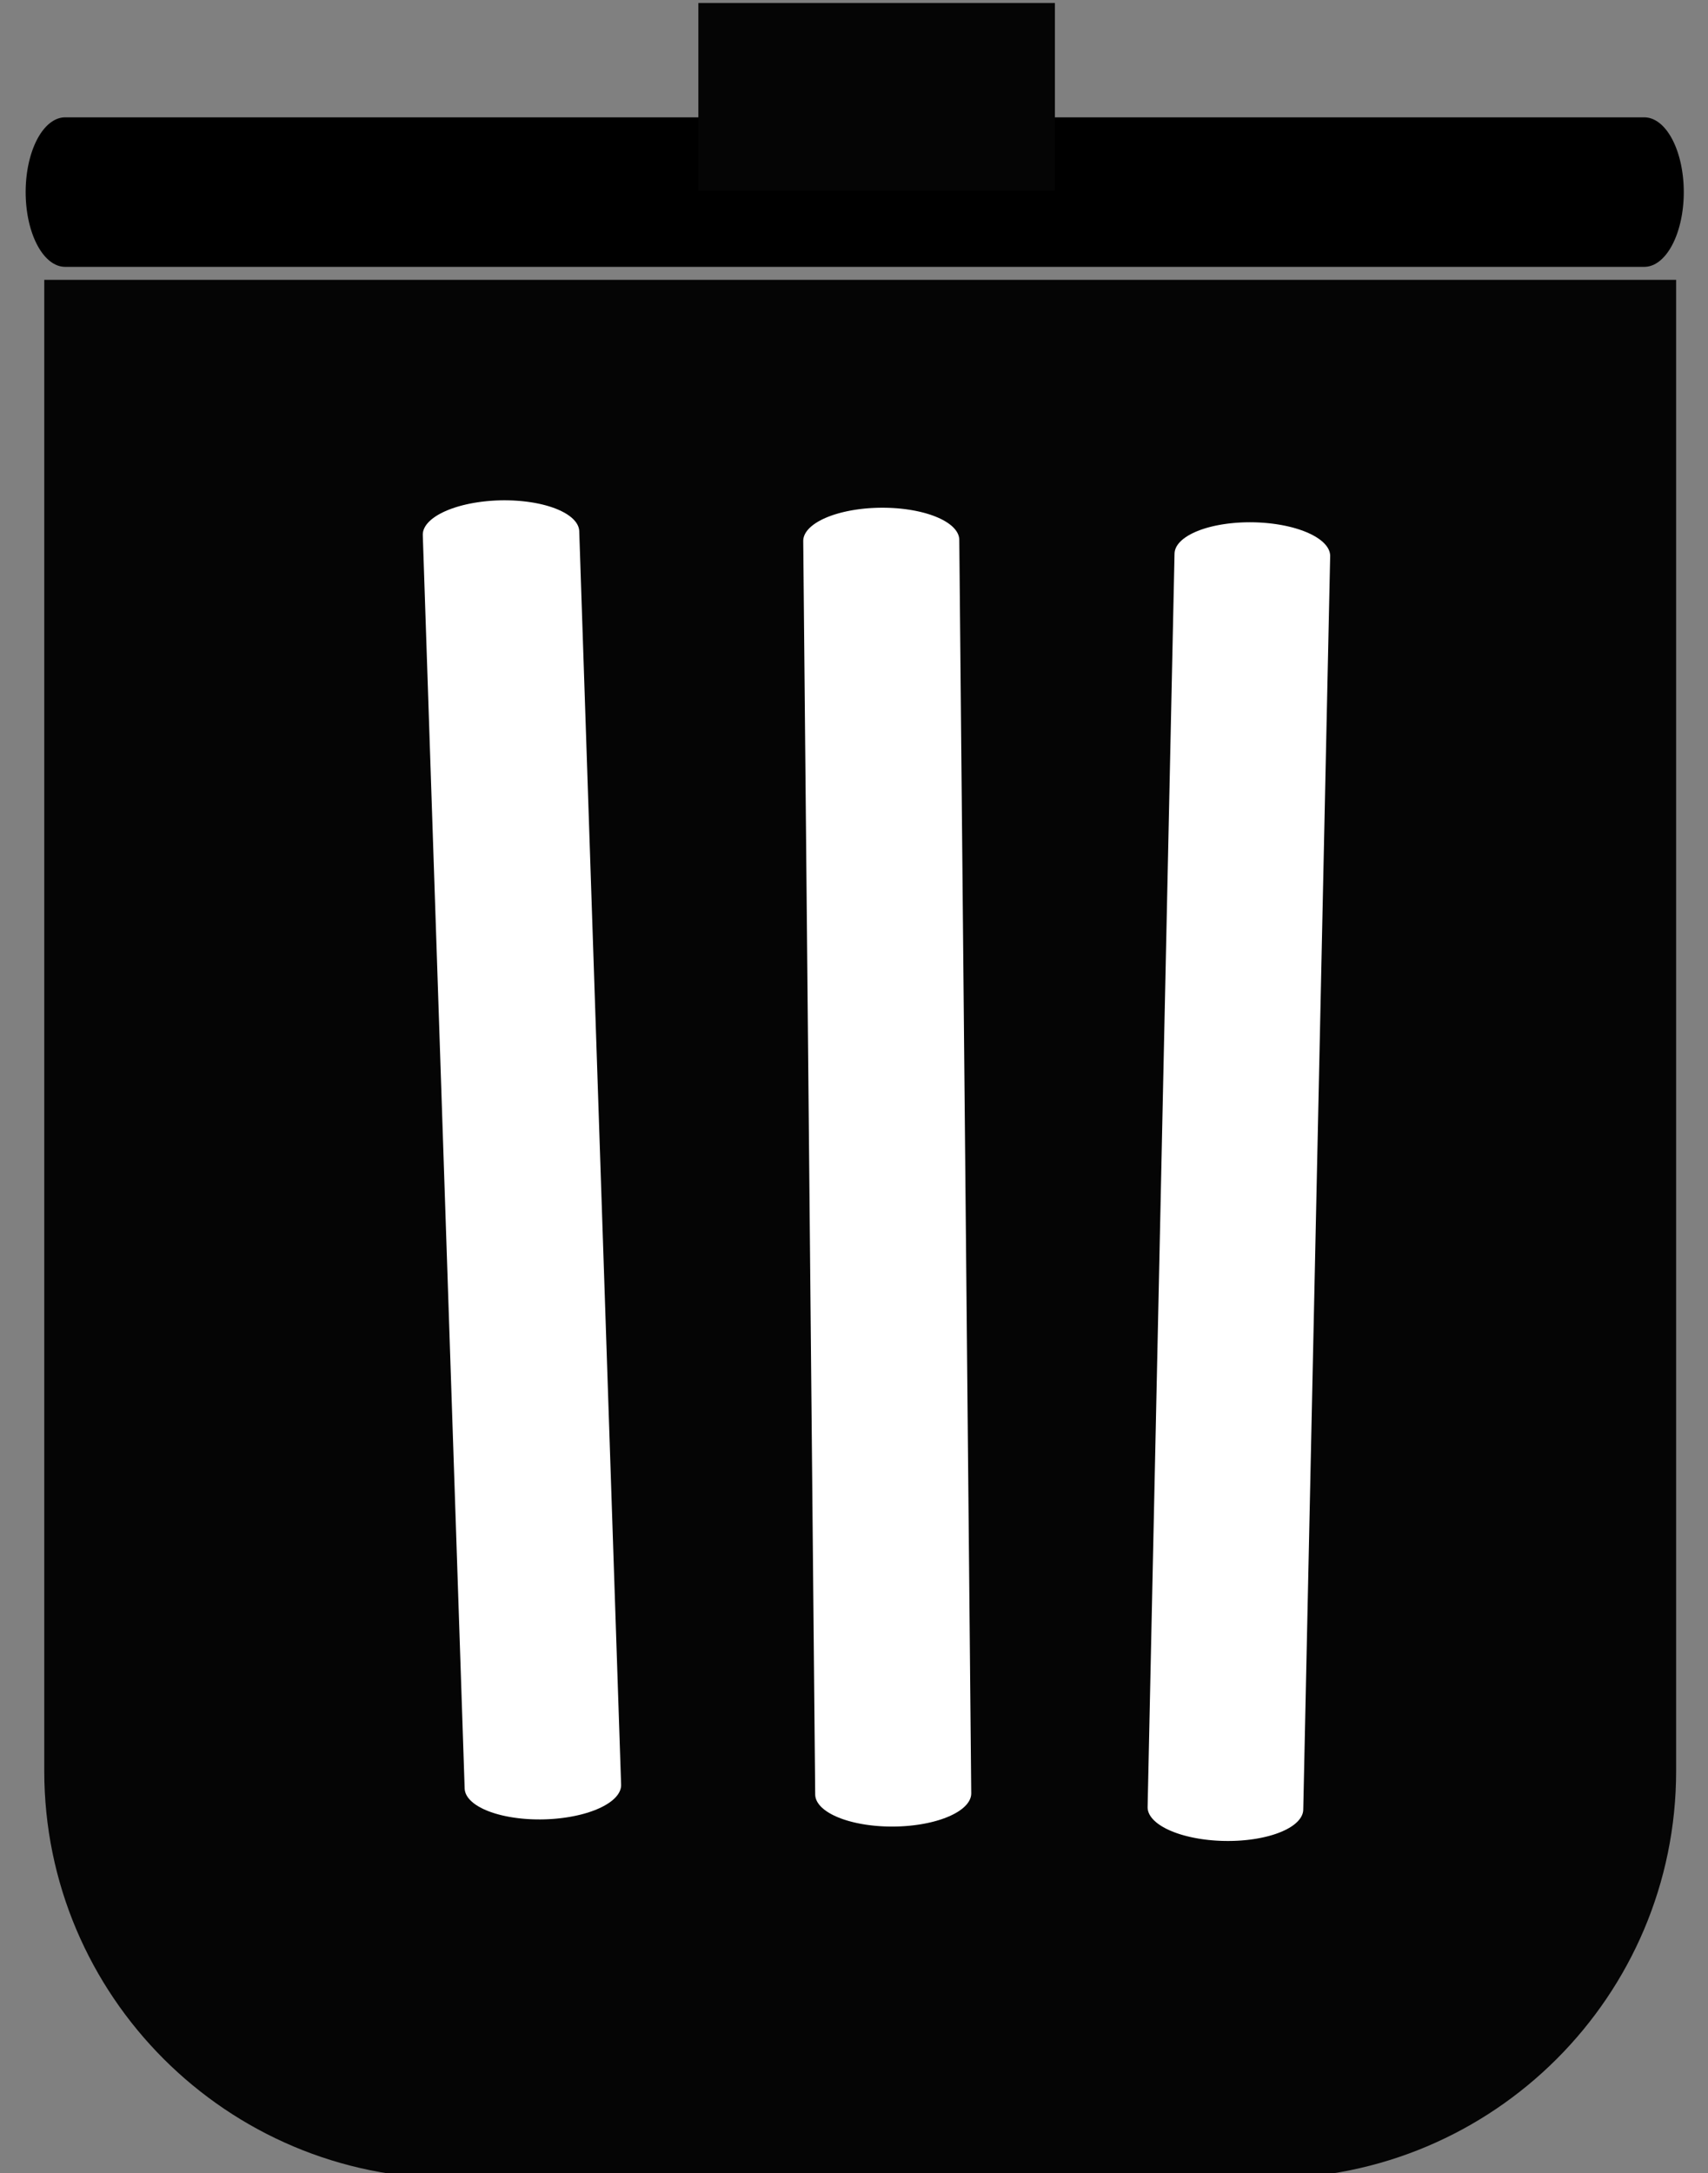 <?xml version="1.0" encoding="UTF-8" standalone="no"?>
<!DOCTYPE svg PUBLIC "-//W3C//DTD SVG 1.1//EN" "http://www.w3.org/Graphics/SVG/1.1/DTD/svg11.dtd">
<svg width="100%" height="100%" viewBox="0 0 125 159" version="1.1" xmlns="http://www.w3.org/2000/svg" xmlns:xlink="http://www.w3.org/1999/xlink" xml:space="preserve" xmlns:serif="http://www.serif.com/" style="fill-rule:evenodd;clip-rule:evenodd;stroke-linecap:round;stroke-linejoin:round;stroke-miterlimit:1.5;">
    <rect x="0" y="0" width="125" height="159" fill="#808080" stroke="none"/>
    <g transform="matrix(1,0,0,1,-1342.44,-843.87)">
        <g transform="matrix(0.834,0,0,0.833,223.649,144.665)">
            <path d="M1488.56,863.965L1488.56,994.942C1488.56,1014.7 1472.52,1030.74 1452.76,1030.74L1381.16,1030.74C1361.4,1030.74 1345.36,1014.7 1345.36,994.942L1345.36,863.965" style="fill:rgb(5,5,5);"/>
        </g>
        <g transform="matrix(0.528,0,0,1,636.554,-0.458)">
            <path d="M1345.93,858.384L1564.82,858.384" style="fill:none;stroke:black;stroke-width:10.94px;"/>
        </g>
        <g transform="matrix(0.009,-0.419,1,0.017,561.626,1525.54)">
            <path d="M1345.93,858.384L1564.82,858.384" style="fill:none;stroke:white;stroke-width:11.39px;"/>
        </g>
        <g transform="matrix(-0.004,-0.419,1,-0.008,554.81,1545.94)">
            <path d="M1345.93,858.384L1564.82,858.384" style="fill:none;stroke:white;stroke-width:11.42px;"/>
        </g>
        <g transform="matrix(-0.014,-0.419,1,-0.025,542.63,1560)">
            <path d="M1345.93,858.384L1564.82,858.384" style="fill:none;stroke:white;stroke-width:11.45px;"/>
        </g>
        <g transform="matrix(1,0,0,0.968,186.78,18.804)">
            <rect x="1206.77" y="852.568" width="26.094" height="14.192" style="fill:rgb(5,5,5);"/>
        </g>
    </g>
</svg>
